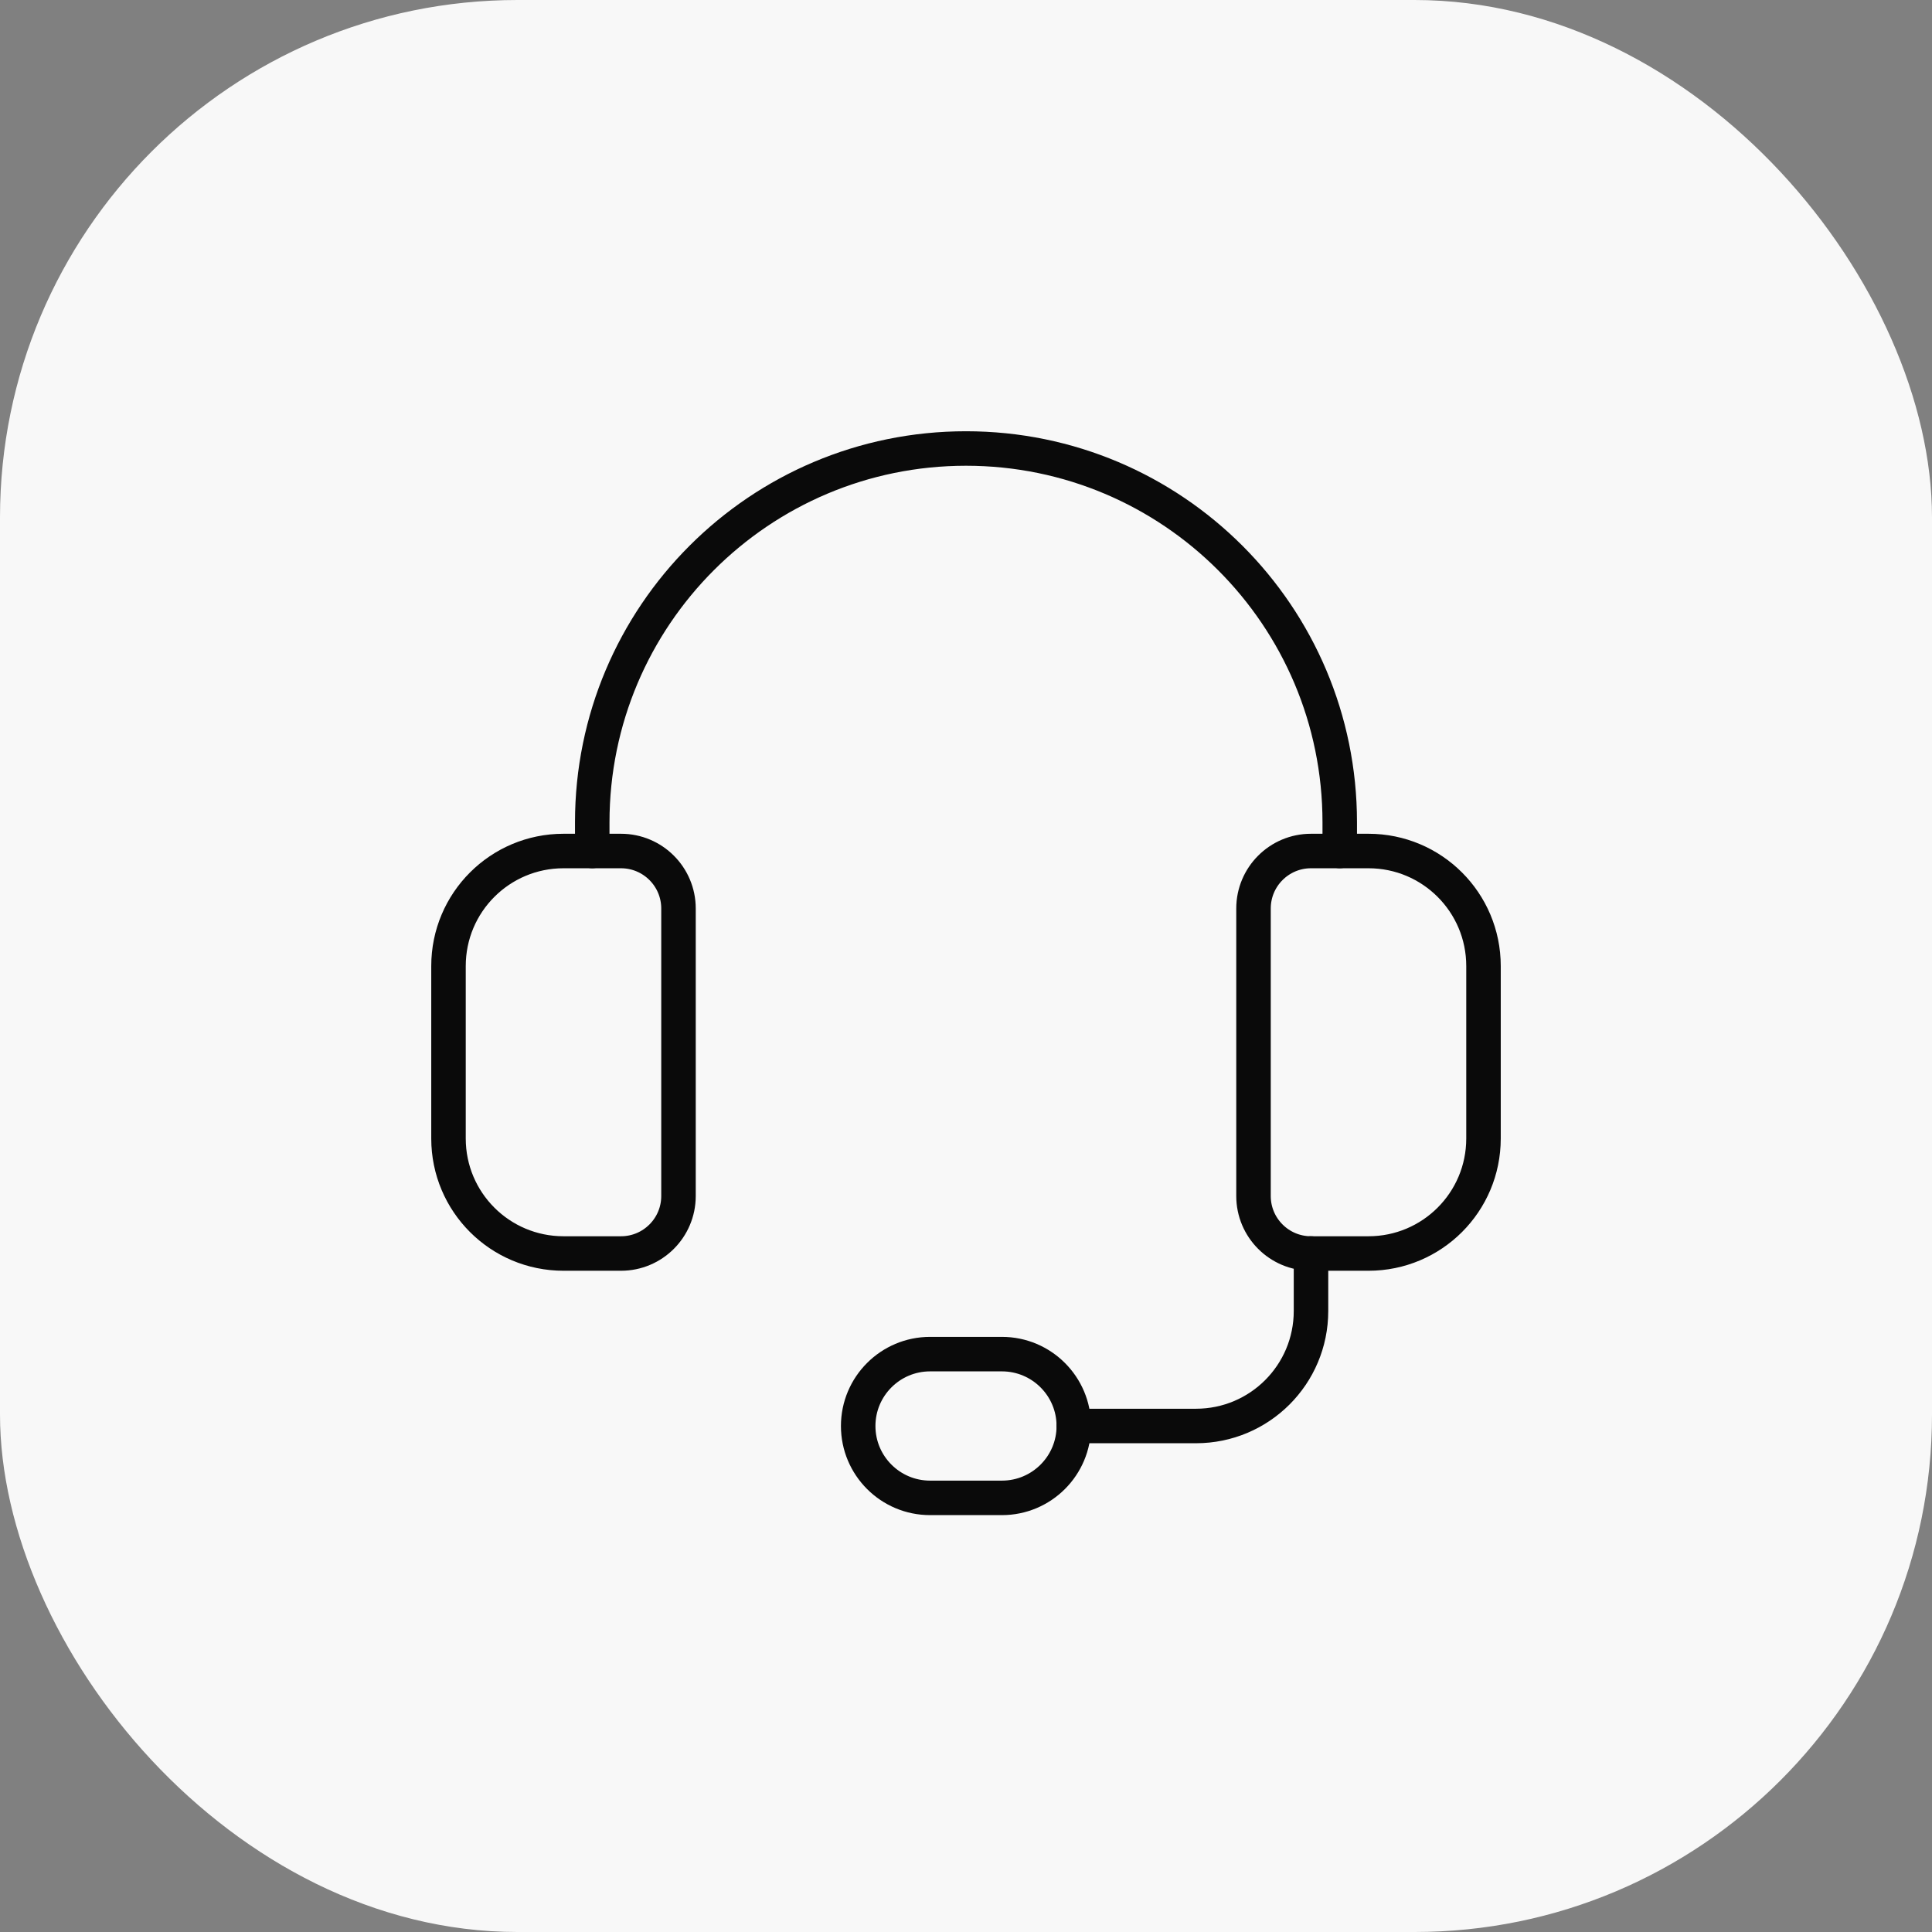 <svg width="112" height="112" viewBox="0 0 112 112" fill="none" xmlns="http://www.w3.org/2000/svg">
<rect x="0" y="0" width="112" height="112" fill="#808080" stroke="none"/>
<rect width="112" height="112" rx="30" fill="#F8F8F8"/>
<path fill-rule="evenodd" clip-rule="evenodd" d="M79.334 72.667H76C74.16 72.667 72.667 71.174 72.667 69.334V52.667C72.667 50.827 74.16 49.334 76 49.334H79.334C83.017 49.334 86 52.317 86 56.001V66.001C86 69.684 83.017 72.667 79.334 72.667Z" stroke="#0A0A0A" stroke-width="2" stroke-linecap="round" stroke-linejoin="round"/>
<path fill-rule="evenodd" clip-rule="evenodd" d="M36 72.667H32.667C28.983 72.667 26 69.684 26 66.001V56.001C26 52.317 28.983 49.334 32.667 49.334H36C37.84 49.334 39.333 50.827 39.333 52.667V69.334C39.333 71.174 37.84 72.667 36 72.667Z" stroke="#0A0A0A" stroke-width="2" stroke-linecap="round" stroke-linejoin="round"/>
<path d="M77.666 49.333V47.667C77.666 35.7 67.966 26 56 26V26C44.033 26 34.333 35.7 34.333 47.667V49.333" stroke="#0A0A0A" stroke-width="2" stroke-linecap="round" stroke-linejoin="round"/>
<path fill-rule="evenodd" clip-rule="evenodd" d="M58.083 86.833H53.917C51.617 86.833 49.75 84.967 49.75 82.667V82.667C49.75 80.367 51.617 78.5 53.917 78.5H58.083C60.383 78.5 62.25 80.367 62.25 82.667V82.667C62.25 84.967 60.383 86.833 58.083 86.833Z" stroke="#0A0A0A" stroke-width="2" stroke-linecap="round" stroke-linejoin="round"/>
<path d="M62.25 82.666H69.333C73.017 82.666 76 79.683 76 75.999V72.666" stroke="#0A0A0A" stroke-width="2" stroke-linecap="round" stroke-linejoin="round"/>
</svg>
